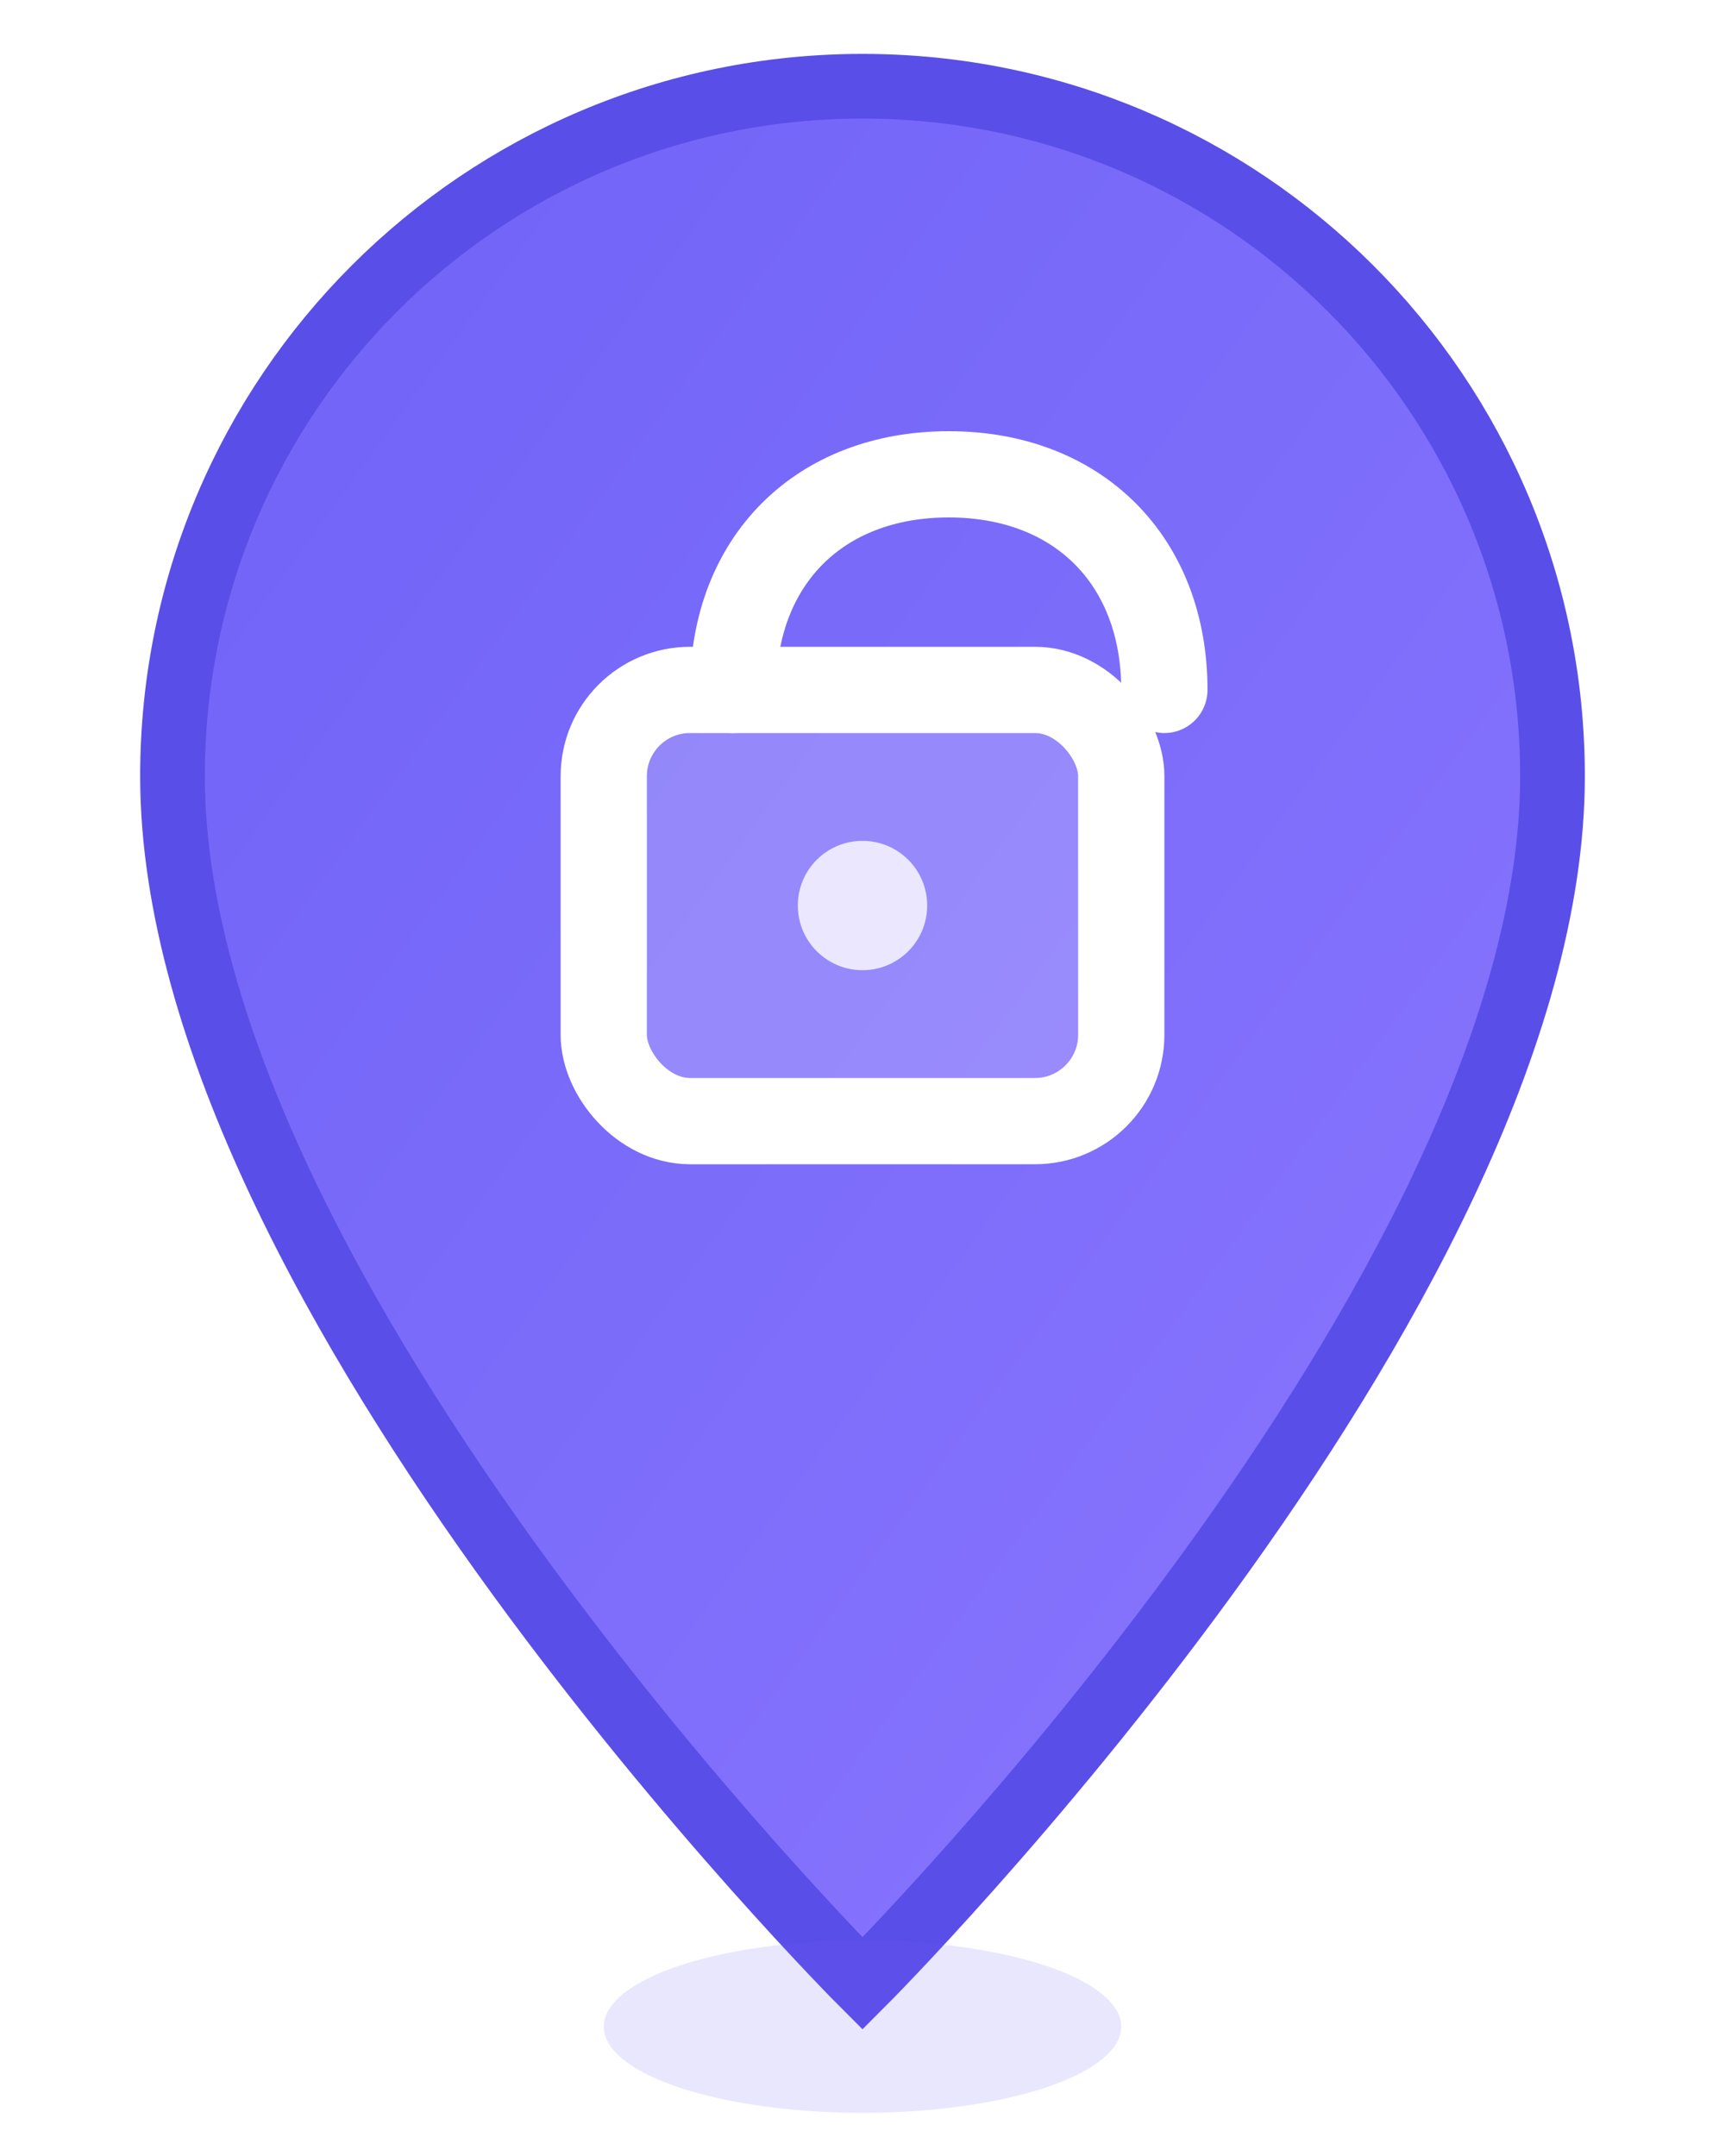 <svg width="40" height="50" viewBox="0 0 40 50" fill="none" xmlns="http://www.w3.org/2000/svg">
  <!-- 그라디언트 정의 -->
  <defs>
    <linearGradient id="retailGradient" x1="0%" y1="0%" x2="100%" y2="100%">
      <stop offset="0%" style="stop-color:#6E62F6;stop-opacity:1" />
      <stop offset="100%" style="stop-color:#8B77FF;stop-opacity:1" />
    </linearGradient>
    <filter id="retailShadow" x="-50%" y="-50%" width="200%" height="200%">
      <feDropShadow dx="0" dy="2" flood-color="#6E62F6" flood-opacity="0.3" stdDeviation="2"/>
    </filter>
  </defs>
  
  <!-- 마커 배경 (브랜드 그라디언트) -->
  <path d="M20 2C11.163 2 4 9.163 4 18C4 30 20 46 20 46S36 30 36 18C36 9.163 28.837 2 20 2Z" 
        fill="url(#retailGradient)" stroke="#5A4EE8" stroke-width="1.5" filter="url(#retailShadow)"/>
  
  <!-- 소매업 아이콘 (현대적인 쇼핑백) -->
  <g transform="translate(20, 18)">
    <!-- 쇼핑백 본체 -->
    <rect x="-6" y="-2" width="12" height="10" rx="2" stroke="white" stroke-width="2" fill="white" fill-opacity="0.2"/>
    <!-- 손잡이 -->
    <path d="M-3 -2 C-3 -5 -1 -7 2 -7 C5 -7 7 -5 7 -2" stroke="white" stroke-width="2" stroke-linecap="round" fill="none"/>
    <!-- 장식적인 요소 (쇼핑백 브랜드 마크) -->
    <circle cx="0" cy="3" r="1.5" fill="white" fill-opacity="0.8"/>
  </g>
  
  <!-- 부드러운 그림자 -->
  <ellipse cx="20" cy="47" rx="6" ry="2" fill="#6E62F6" fill-opacity="0.15"/>
</svg> 